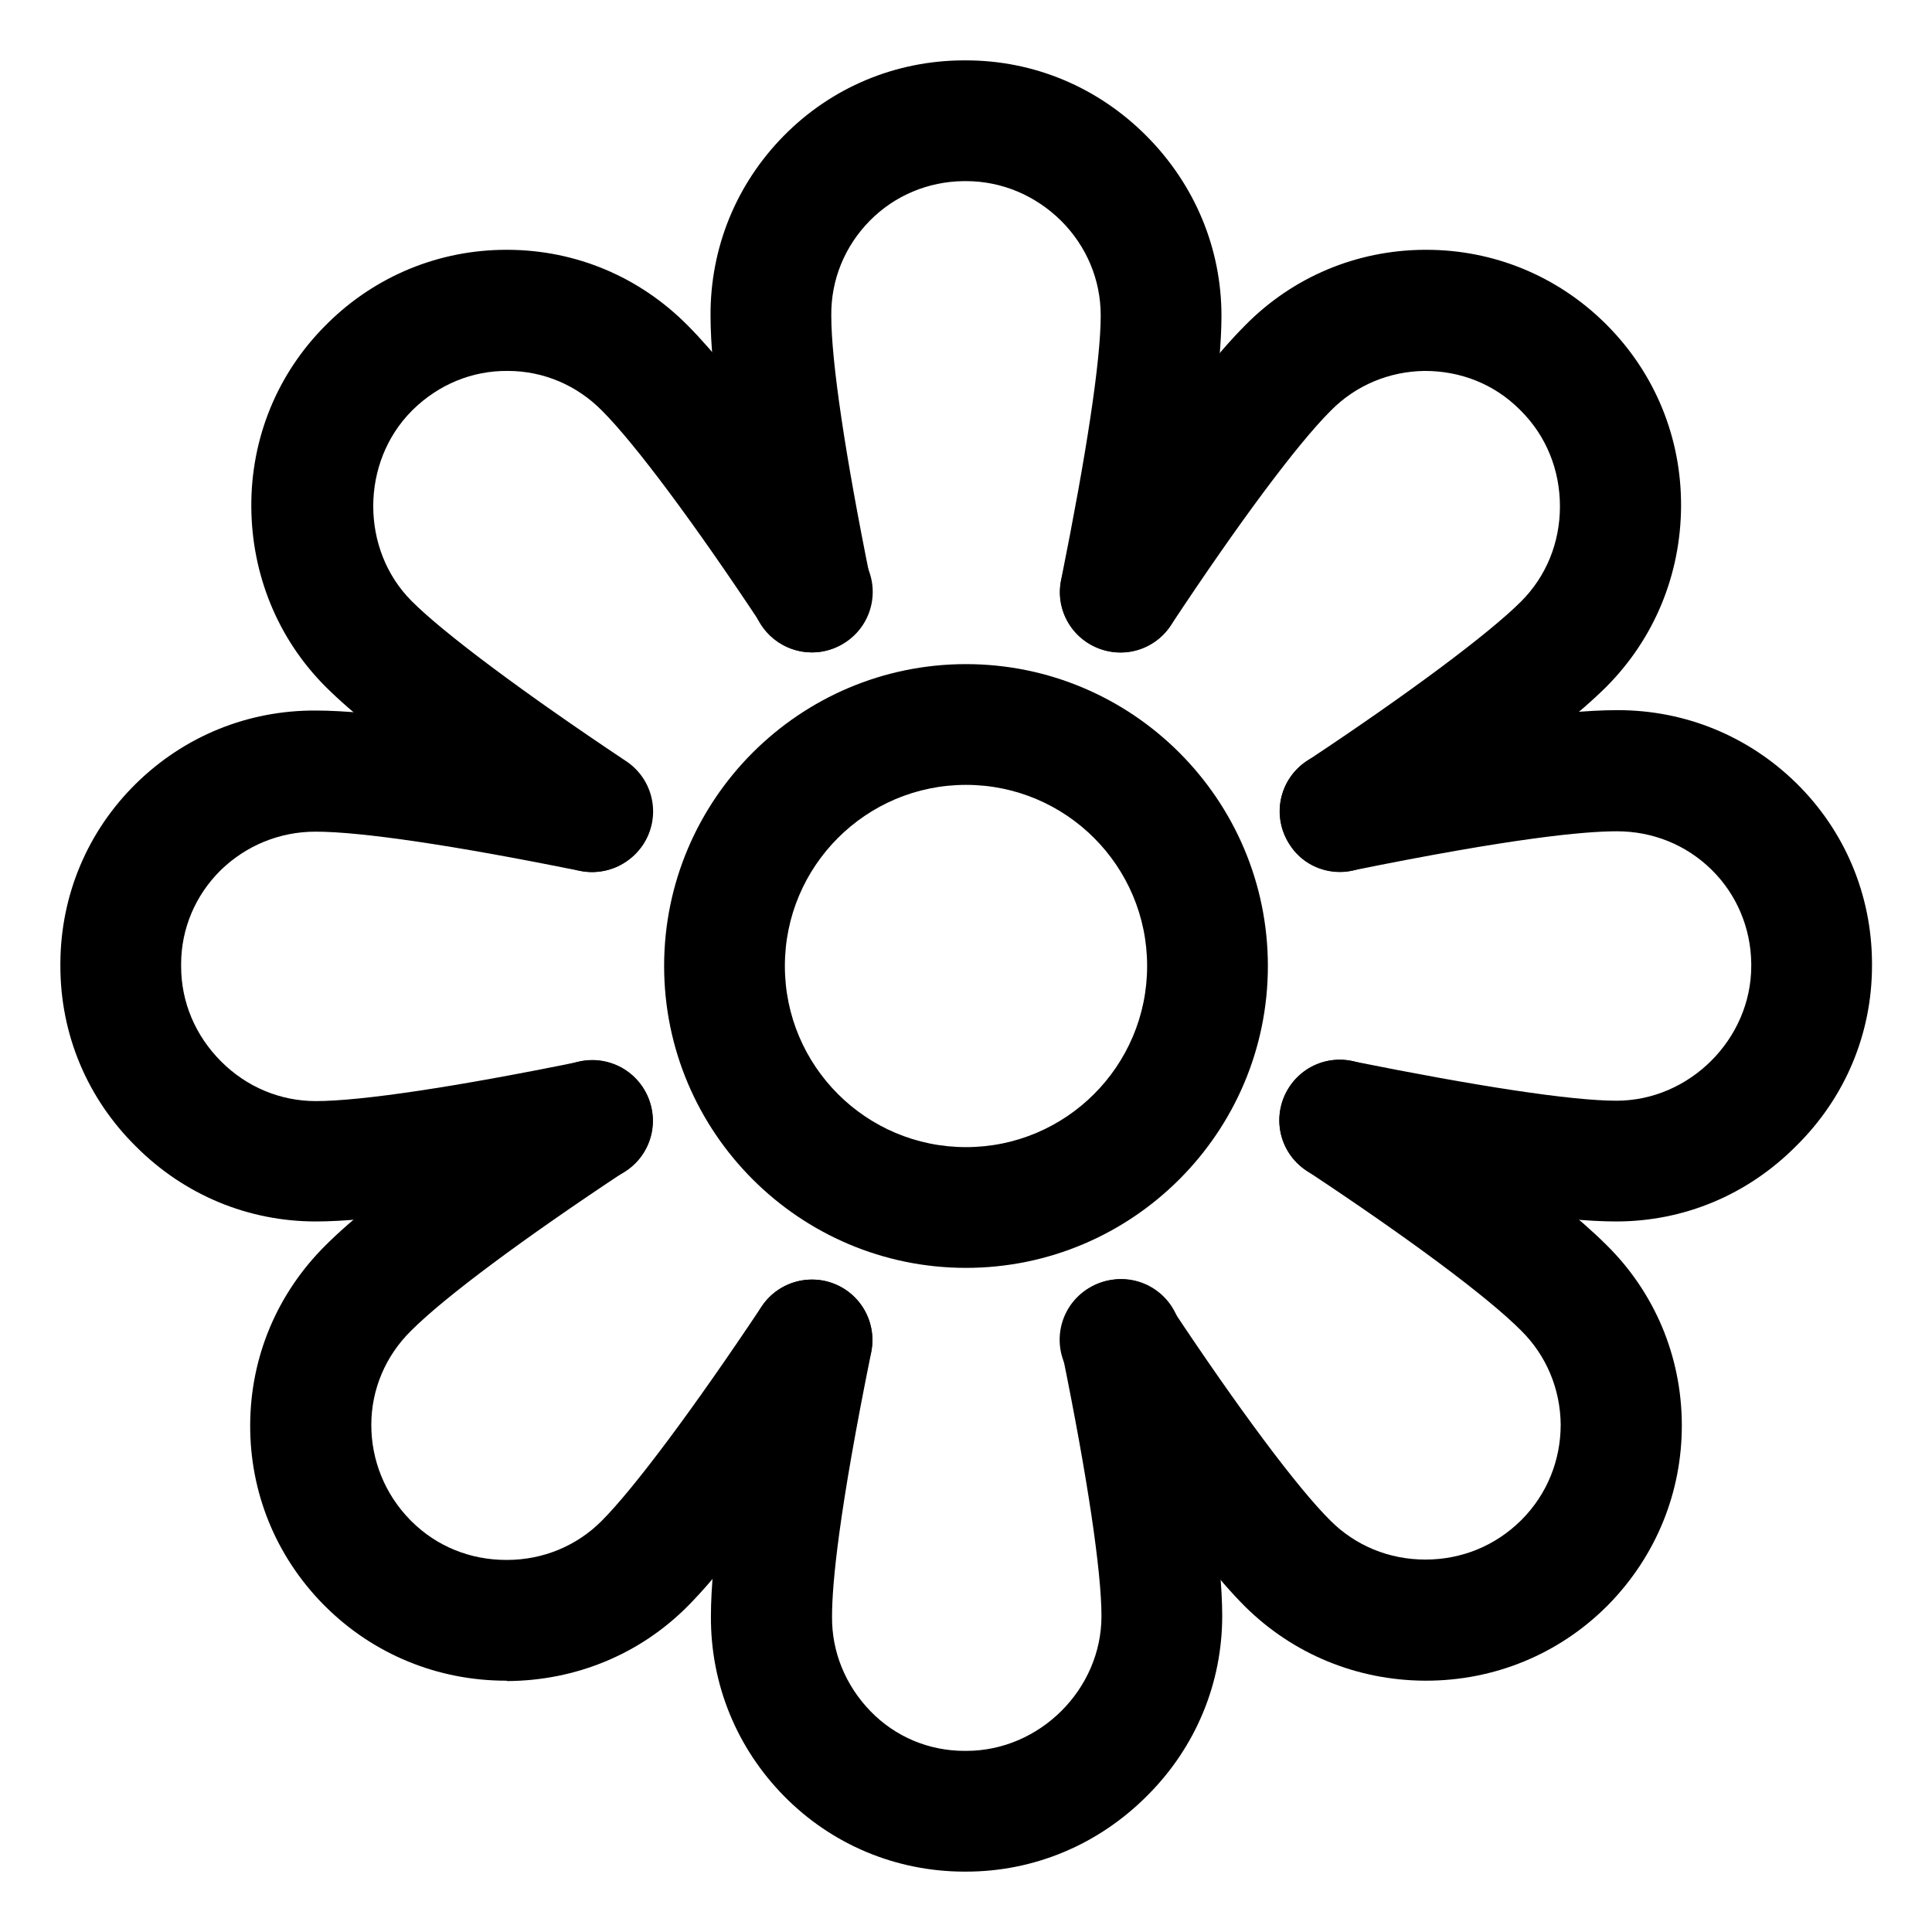 <?xml version="1.0" encoding="utf-8"?>
<!-- Generator: Adobe Illustrator 24.0.0, SVG Export Plug-In . SVG Version: 6.00 Build 0)  -->
<svg version="1.1" id="Layer_1" xmlns="http://www.w3.org/2000/svg" xmlns:xlink="http://www.w3.org/1999/xlink" x="0px" y="0px"
	 viewBox="0 0 512 512" style="enable-background:new 0 0 512 512;" xml:space="preserve">
<title>ionicons-v5-n</title>
<g>
	<path d="M215.1,172.9c-7.4,0-14.1-5.2-15.7-12.8c-7.4-36.1-11.1-61.8-11.1-76.4c-0.1-18,6.8-34.9,19.4-47.7
		c12.6-12.8,29.5-19.9,47.5-20c0.3,0,0.5,0,0.8,0c18,0,35,7.1,47.9,20.1c12.8,12.9,19.8,29.8,19.8,47.6c0,14.4-3.7,40.1-11.1,76.4
		c-1.8,8.7-10.2,14.3-18.9,12.5c-8.7-1.8-14.3-10.2-12.5-18.9c6.7-33.3,10.5-58.1,10.5-70.1c0-9.4-3.7-18.3-10.5-25.1
		C274.4,51.8,265.5,48,256,48l-0.6,0c-9.4,0.1-18.3,3.8-24.9,10.5c-6.6,6.7-10.3,15.6-10.2,25.1l0,0.1c0,12.1,3.7,37,10.4,70
		c1.8,8.7-3.8,17.1-12.5,18.9C217.2,172.8,216.1,172.9,215.1,172.9z"/>
</g>
<g>
	<path d="M256,496h-0.7c-18-0.1-34.9-7.2-47.5-20c-12.6-12.8-19.5-29.7-19.4-47.7c0-14.7,3.7-40.4,11.1-76.4
		c1.8-8.7,10.2-14.2,18.9-12.5c8.7,1.8,14.2,10.2,12.5,18.9c-8.6,42.3-10.4,61.4-10.4,70l0,0.1c-0.1,9.4,3.6,18.3,10.2,25.1
		s15.5,10.5,24.9,10.5h0.5c19.4,0,35.8-16.3,35.8-35.7c0-11.9-3.7-36.8-10.5-70.1c-1.8-8.7,3.8-17.1,12.5-18.9
		c8.7-1.8,17.1,3.8,18.9,12.5c7.4,36.3,11.1,62,11.1,76.4c0,17.9-7,34.8-19.8,47.6C291.1,488.9,274,496,256,496z"/>
</g>
<g>
	<path d="M428.3,323.7c-14.4,0-40.1-3.7-76.4-11.1c-8.7-1.8-14.3-10.2-12.5-18.9s10.2-14.3,18.9-12.5c33.3,6.7,58.1,10.5,70.1,10.5
		c19.3,0,35.7-16.3,35.7-35.7v-0.6c-0.1-9.4-3.8-18.3-10.5-24.9c-6.7-6.6-15.6-10.2-25.1-10.2l-0.1,0c-8.6,0-27.7,1.8-70,10.4
		c-8.7,1.8-17.1-3.8-18.9-12.5c-1.8-8.7,3.8-17.1,12.5-18.9c36-7.4,61.7-11.1,76.4-11.1c0.1,0,0.3,0,0.4,0
		c17.8,0,34.6,6.9,47.3,19.4c12.8,12.6,19.9,29.5,20,47.5v0.8c0,18-7.1,35-20.1,47.8C463.1,316.7,446.2,323.7,428.3,323.7z"/>
</g>
<g>
	<path d="M83.7,323.7c-17.9,0-34.8-7-47.6-19.8C23.1,291.1,16,274.1,16,256c0-0.3,0-0.5,0-0.8c0.1-18,7.2-34.9,20-47.5
		c12.8-12.6,29.7-19.5,47.7-19.4c14.6,0,40.3,3.7,76.4,11.1c8.7,1.8,14.2,10.2,12.5,18.9c-1.8,8.7-10.2,14.2-18.9,12.5
		c-33-6.7-57.9-10.4-70-10.4l-0.1,0c-9.4,0-18.3,3.6-25.1,10.2c-6.7,6.6-10.5,15.5-10.5,24.9l0,0.6c0,9.5,3.8,18.4,10.6,25.2
		c6.8,6.8,15.7,10.5,25.1,10.5c11.9,0,36.8-3.7,70.1-10.5c8.7-1.7,17.1,3.8,18.9,12.5s-3.8,17.1-12.5,18.9
		C123.8,320,98.1,323.7,83.7,323.7z"/>
</g>
<g>
	<path d="M355.1,231.1c-5.2,0-10.3-2.5-13.3-7.2c-4.9-7.4-2.9-17.3,4.5-22.2c27-17.9,48.3-33.8,56.8-42.3
		c6.6-6.6,10.3-15.5,10.3-25.2c0-9.6-3.6-18.6-10.3-25.3l-0.4-0.4c-6.7-6.7-15.6-10.2-25.1-10.2c-9.4,0.1-18.3,3.8-24.9,10.5
		l-0.1,0.1c-8.9,8.9-24.3,29.6-42.3,56.8c-4.9,7.4-14.8,9.4-22.2,4.5c-7.4-4.9-9.4-14.8-4.5-22.2c11.2-17,32.2-47.6,46.4-61.8
		c12.6-12.8,29.5-19.9,47.5-20c0.2,0,0.3,0,0.5,0c17.8,0,34.6,6.9,47.3,19.4c0.2,0.2,0.4,0.4,0.6,0.6c12.7,12.8,19.7,29.8,19.6,48
		c-0.1,18.1-7.1,35-19.7,47.7c-13.9,13.9-44.7,35-61.8,46.4C361.2,230.2,358.1,231.1,355.1,231.1z"/>
</g>
<g>
	<path d="M134.1,445.4c-18.1,0-35.1-7-47.8-19.6c-0.2-0.2-0.4-0.4-0.6-0.6c-12.6-12.8-19.5-29.7-19.4-47.7c0.1-18,7.2-34.8,20-47.5
		c14.2-14.2,44.8-35.1,61.8-46.4c7.4-4.9,17.3-2.9,22.2,4.5c4.9,7.4,2.9,17.3-4.5,22.2c-27.2,18-47.9,33.4-56.8,42.3l-0.1,0.1
		c-6.7,6.6-10.5,15.5-10.5,24.9s3.6,18.3,10.2,25.1l0.4,0.4c6.7,6.7,15.6,10.3,25.2,10.3c0,0,0.1,0,0.1,0c9.6,0,18.5-3.7,25.1-10.3
		c8.6-8.6,24.4-29.8,42.4-56.8c4.9-7.4,14.8-9.4,22.2-4.5c7.4,4.9,9.4,14.8,4.5,22.2c-11.4,17.1-32.5,47.9-46.4,61.8
		c-12.6,12.6-29.5,19.6-47.7,19.7C134.3,445.4,134.2,445.4,134.1,445.4z"/>
</g>
<g>
	<path d="M377.9,445.4c-0.1,0-0.2,0-0.3,0c-18.1-0.1-35-7.1-47.7-19.7c-13.9-13.9-35-44.7-46.4-61.8c-4.9-7.4-2.9-17.3,4.5-22.2
		c7.4-4.9,17.3-2.9,22.2,4.5c17.9,27,33.7,48.2,42.4,56.8c6.6,6.6,15.5,10.3,25.1,10.3c0,0,0.1,0,0.1,0c9.6,0,18.5-3.7,25.2-10.3
		l0.4-0.4c6.6-6.7,10.2-15.6,10.2-25.1c-0.1-9.4-3.8-18.3-10.5-24.9l-0.1-0.1c-8.9-8.9-29.6-24.3-56.8-42.3
		c-7.4-4.9-9.4-14.8-4.5-22.2c4.9-7.4,14.8-9.4,22.2-4.5c17,11.2,47.6,32.2,61.8,46.4c12.8,12.6,19.9,29.5,20,47.5
		c0.1,18-6.8,34.9-19.4,47.8c-0.2,0.2-0.4,0.4-0.6,0.6C413,438.4,396,445.4,377.9,445.4z"/>
</g>
<g>
	<path d="M156.9,231.1c-3,0-6.1-0.9-8.8-2.7C131,217,100.2,195.9,86.3,182c-12.6-12.6-19.6-29.6-19.7-47.7
		c-0.1-18.2,6.9-35.3,19.7-48.1c0.1-0.1,0.4-0.4,0.6-0.6c12.7-12.5,29.5-19.4,47.3-19.4c0.2,0,0.3,0,0.5,0c18,0.1,34.8,7.2,47.5,20
		c14.1,14.1,35.1,44.7,46.4,61.8c4.9,7.4,2.9,17.3-4.5,22.2c-7.4,4.9-17.3,2.9-22.2-4.5c-17.8-26.9-33.6-48.1-42.3-56.8l-0.1-0.1
		c-6.6-6.7-15.5-10.5-24.9-10.5c-9.5-0.1-18.3,3.6-25.1,10.2l-0.3,0.3c-13.7,13.7-13.7,36.9-0.1,50.5c8.6,8.6,29.8,24.4,56.8,42.4
		c7.4,4.9,9.4,14.8,4.5,22.2C167.2,228.6,162.1,231.1,156.9,231.1z"/>
</g>
<g>
	<path d="M256,336c-44.1,0-80-35.9-80-80s35.9-80,80-80s80,35.9,80,80S300.1,336,256,336z M256,208c-26.5,0-48,21.5-48,48
		c0,26.5,21.5,48,48,48c26.5,0,48-21.5,48-48C304,229.5,282.5,208,256,208z"/>
</g>
</svg>
